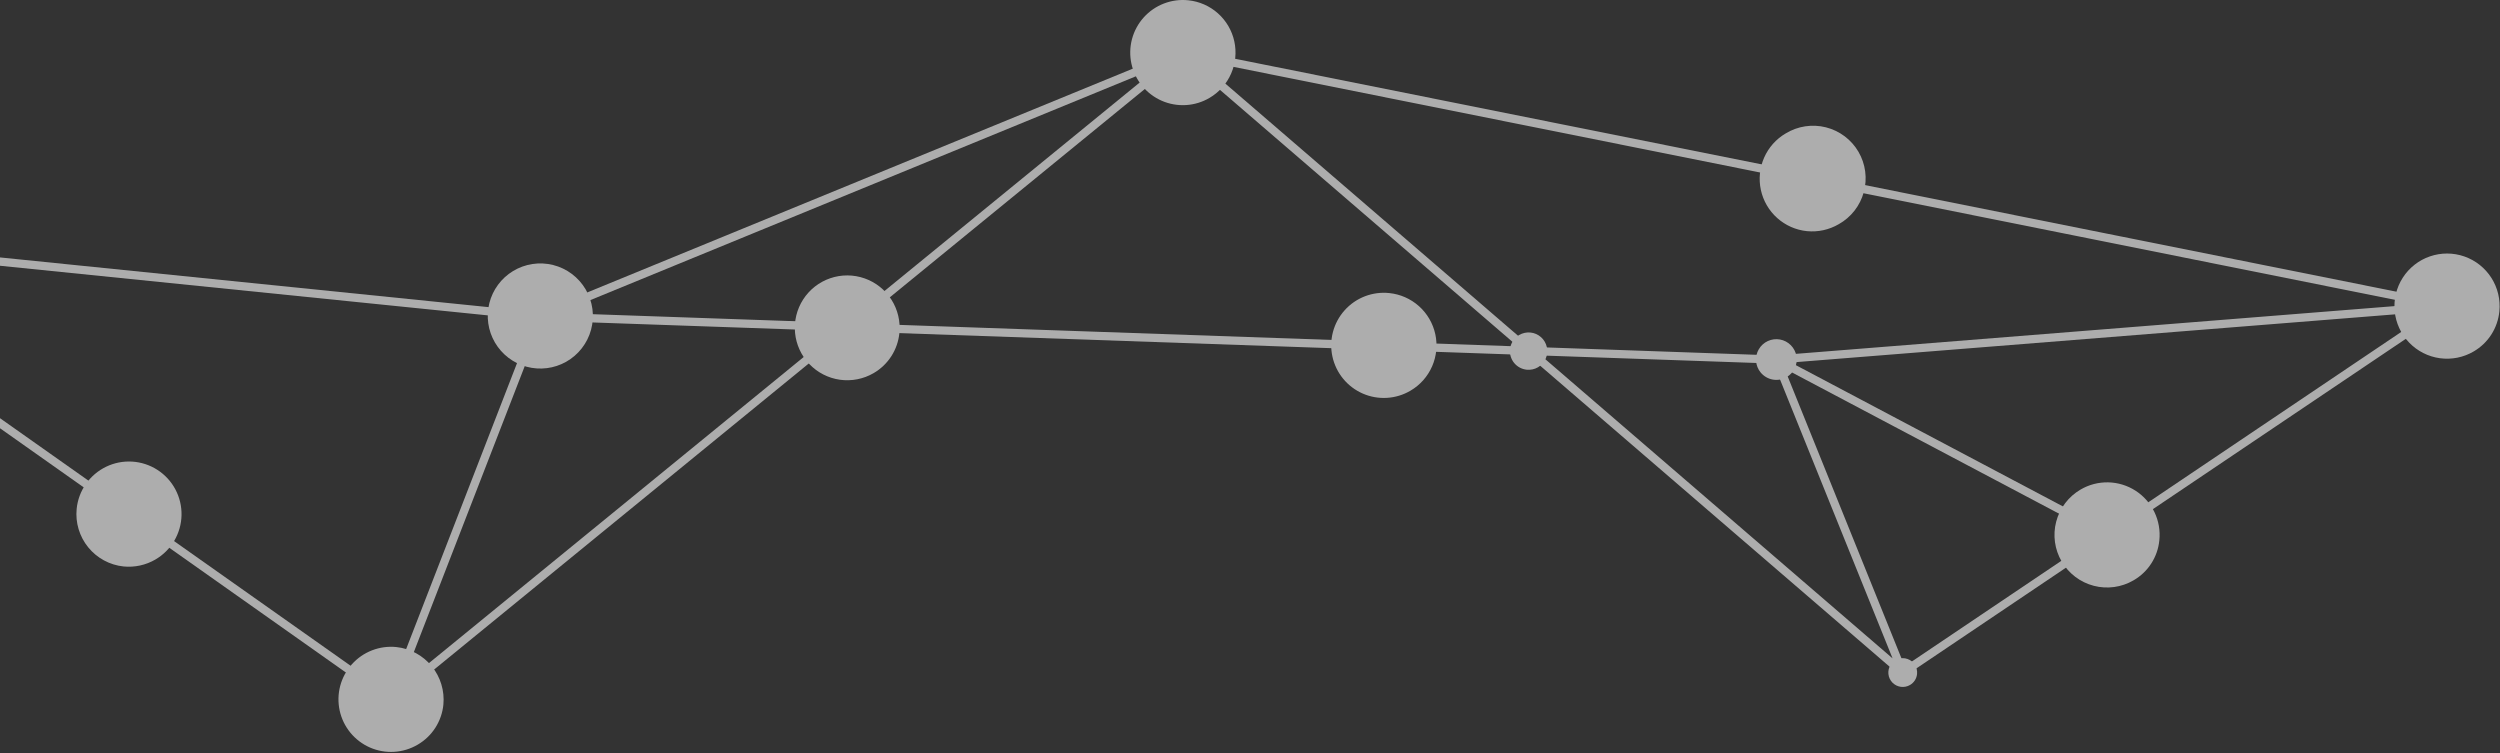 <svg
  width="375"
  height="113"
  viewBox="0 0 375 113"
  fill="none"
  xmlns="http://www.w3.org/2000/svg"
>
  <rect x="0" y="0" width="375" height="113" fill="#333333" stroke="none"/>
  <g style="mix-blend-mode:overlay" opacity="0.6">
  <path
      d="M316.139 80.341L285.407 101.04L285.337 100.977L229.356 52.759L127.049 49.195L58.669 105.054L58.595 105.002L-40.547 34.993L-40.096 35.037L80.915 47.349L177.38 7.779L177.447 7.724L177.494 7.768L367.028 45.783M367.539 45.882L367.921 45.962L367.519 45.995M316.366 80.19L367.024 46.078M229.741 52.77L266.382 54.047L285.12 100.479L229.741 52.77ZM285.471 100.707L266.696 54.192L315.904 80.213L285.471 100.707ZM316.126 80.064L266.881 54.018L366.618 46.063L316.126 80.064ZM366.205 45.861L266.456 53.812L266.361 53.822L229.455 52.527L177.865 8.086L366.205 45.861ZM177.44 8.035L229.072 52.512L127.33 48.97L177.44 8.035ZM176.748 8.293L126.968 48.952L81.491 47.372L176.748 8.293ZM81.015 47.593L126.692 49.185L58.935 104.527L81.015 47.593ZM80.762 47.574L58.605 104.721L-39.672 35.326L80.762 47.574Z"
      stroke="white"
      stroke-miterlimit="10"
    />
  <path
      d="M320.035 87.046C318.23 88.102 316.081 88.398 314.058 87.868C312.036 87.339 310.307 86.028 309.251 84.224C308.196 82.419 307.9 80.27 308.429 78.248C308.959 76.225 310.27 74.496 312.074 73.441C313.331 72.7 314.768 72.324 316.226 72.353C317.685 72.382 319.106 72.816 320.332 73.606C321.558 74.395 322.541 75.51 323.171 76.825C323.801 78.141 324.053 79.605 323.899 81.056C323.779 82.29 323.366 83.478 322.693 84.519C322.021 85.562 321.11 86.428 320.035 87.046V87.046Z"
      fill="white"
    />
  <path
      d="M230.708 55.086C230.194 55.387 229.597 55.516 229.005 55.455C228.266 55.379 227.588 55.013 227.119 54.438C226.65 53.862 226.427 53.125 226.501 52.386C226.545 51.947 226.692 51.525 226.93 51.155C227.168 50.784 227.49 50.474 227.871 50.251C228.384 49.952 228.978 49.821 229.57 49.878C230.158 49.937 230.713 50.181 231.154 50.575C231.595 50.968 231.901 51.492 232.027 52.069C232.153 52.647 232.094 53.25 231.856 53.792C231.619 54.334 231.217 54.786 230.707 55.086H230.708Z"
      fill="white"
    />
  <path
      d="M275.817 33.623C274.375 34.469 272.701 34.836 271.036 34.671C269.381 34.502 267.822 33.813 266.582 32.704C265.341 31.595 264.483 30.122 264.131 28.495C263.778 26.869 263.948 25.173 264.617 23.65C265.286 22.126 266.42 20.853 267.856 20.013C268.75 19.468 269.744 19.106 270.78 18.949C271.816 18.792 272.873 18.843 273.889 19.099C274.904 19.356 275.859 19.812 276.697 20.441C277.534 21.07 278.238 21.86 278.767 22.764C279.296 23.668 279.639 24.669 279.777 25.707C279.915 26.746 279.845 27.801 279.57 28.812C279.296 29.823 278.822 30.769 278.178 31.595C277.534 32.421 276.731 33.111 275.817 33.623V33.623Z"
      fill="white"
    />
  <path
      d="M131.04 55.97C129.514 56.858 127.732 57.207 125.984 56.96C124.235 56.713 122.62 55.884 121.4 54.607C120.18 53.33 119.425 51.679 119.257 49.921C119.09 48.163 119.519 46.4 120.476 44.915C121.433 43.431 122.861 42.311 124.532 41.738C126.202 41.165 128.017 41.171 129.684 41.755C131.351 42.339 132.773 43.467 133.72 44.958C134.667 46.448 135.085 48.215 134.906 49.972C134.783 51.206 134.369 52.394 133.696 53.437C133.024 54.48 132.114 55.348 131.04 55.97Z"
      fill="white"
    />
  <path
      d="M23.323 83.92C21.877 84.766 20.201 85.134 18.533 84.969C16.456 84.751 14.55 83.718 13.232 82.098C11.913 80.478 11.291 78.401 11.5 76.323C11.634 74.981 12.111 73.696 12.885 72.59C13.658 71.485 14.703 70.597 15.917 70.01C17.132 69.424 18.477 69.159 19.824 69.241C21.17 69.323 22.473 69.749 23.608 70.478C24.743 71.207 25.672 72.215 26.305 73.406C26.939 74.597 27.257 75.93 27.229 77.279C27.2 78.627 26.826 79.946 26.142 81.109C25.458 82.272 24.487 83.24 23.323 83.92H23.323Z"
      fill="white"
    />
  <path
      d="M267.995 56.567C267.367 56.934 266.628 57.065 265.912 56.935C265.197 56.806 264.551 56.425 264.09 55.862C263.695 55.379 263.458 54.786 263.41 54.163C263.363 53.541 263.507 52.918 263.824 52.38C264.14 51.842 264.615 51.414 265.182 51.154C265.75 50.894 266.383 50.814 266.998 50.925C267.612 51.036 268.178 51.332 268.618 51.775C269.059 52.217 269.354 52.784 269.462 53.398C269.571 54.013 269.489 54.647 269.226 55.213C268.964 55.78 268.534 56.252 267.995 56.567Z"
      fill="white"
    />
  <path
      d="M62.656 111.697C61.582 112.33 60.373 112.699 59.128 112.774C57.884 112.849 56.64 112.628 55.497 112.129C54.355 111.63 53.347 110.867 52.557 109.903C51.766 108.939 51.215 107.801 50.95 106.583C50.684 105.365 50.711 104.102 51.028 102.896C51.345 101.691 51.944 100.577 52.775 99.648C53.605 98.719 54.645 97.999 55.807 97.549C56.97 97.099 58.222 96.931 59.462 97.059C61.539 97.283 63.444 98.317 64.762 99.936C66.081 101.556 66.707 103.631 66.506 105.709C66.382 106.941 65.969 108.125 65.3 109.166C64.631 110.206 63.725 111.074 62.656 111.697V111.697Z"
      fill="white"
    />
  <path
      d="M181.431 14.681C180.356 15.315 179.147 15.685 177.902 15.76C176.657 15.836 175.411 15.615 174.268 15.116C173.125 14.617 172.116 13.854 171.325 12.889C170.534 11.925 169.983 10.786 169.717 9.568C169.451 8.349 169.479 7.084 169.796 5.878C170.114 4.672 170.714 3.558 171.545 2.628C172.377 1.699 173.417 0.98 174.581 0.53C175.745 0.08 176.998 -0.087 178.239 0.042C179.893 0.209 181.452 0.895 182.693 2.002C183.934 3.108 184.793 4.579 185.147 6.204C185.501 7.828 185.332 9.523 184.665 11.045C183.997 12.568 182.865 13.841 181.431 14.681V14.681Z"
      fill="white"
    />
  <path
      d="M211.578 58.599C210.503 59.233 209.294 59.603 208.048 59.678C206.803 59.754 205.558 59.533 204.414 59.034C203.271 58.535 202.262 57.772 201.471 56.807C200.68 55.843 200.129 54.704 199.863 53.485C199.597 52.266 199.625 51.002 199.942 49.795C200.26 48.589 200.86 47.475 201.692 46.546C202.524 45.616 203.564 44.897 204.728 44.447C205.892 43.998 207.145 43.831 208.386 43.96C210.04 44.127 211.599 44.813 212.84 45.92C214.081 47.026 214.939 48.497 215.294 50.121C215.648 51.746 215.479 53.441 214.811 54.963C214.144 56.486 213.012 57.759 211.578 58.599Z"
      fill="white"
    />
  <path
      d="M286.506 102.744C286.087 102.991 285.598 103.089 285.117 103.023C284.636 102.957 284.191 102.731 283.854 102.381C283.517 102.031 283.308 101.578 283.261 101.095C283.213 100.612 283.33 100.126 283.592 99.718C283.855 99.309 284.247 99.001 284.706 98.842C285.165 98.684 285.664 98.685 286.122 98.845C286.581 99.006 286.972 99.316 287.232 99.726C287.493 100.135 287.607 100.621 287.558 101.104C287.524 101.441 287.412 101.766 287.229 102.051C287.046 102.336 286.798 102.573 286.506 102.744V102.744Z"
      fill="white"
    />
  <path
      d="M371.054 52.716C369.526 53.615 367.739 53.973 365.982 53.732C364.225 53.491 362.6 52.665 361.37 51.387C360.141 50.109 359.377 48.454 359.204 46.689C359.03 44.924 359.457 43.152 360.414 41.659C361.371 40.166 362.804 39.039 364.48 38.461C366.156 37.882 367.979 37.885 369.653 38.469C371.328 39.053 372.756 40.185 373.709 41.681C374.661 43.177 375.082 44.95 374.902 46.715C374.782 47.948 374.371 49.136 373.702 50.179C373.033 51.222 372.125 52.092 371.054 52.716V52.716Z"
      fill="white"
    />
  <path
      d="M84.917 54.27C83.115 55.284 80.986 55.55 78.99 55.01C76.993 54.471 75.289 53.168 74.244 51.383C73.199 49.599 72.897 47.475 73.403 45.47C73.909 43.465 75.182 41.738 76.949 40.663C77.843 40.119 78.836 39.758 79.871 39.602C80.906 39.446 81.962 39.497 82.977 39.753C83.992 40.009 84.946 40.465 85.783 41.093C86.62 41.722 87.324 42.511 87.853 43.414C88.382 44.317 88.725 45.317 88.864 46.354C89.003 47.392 88.933 48.447 88.66 49.457C88.387 50.468 87.915 51.414 87.272 52.24C86.63 53.066 85.829 53.756 84.917 54.27V54.27Z"
      fill="white"
    />
  </g>
  </svg>
